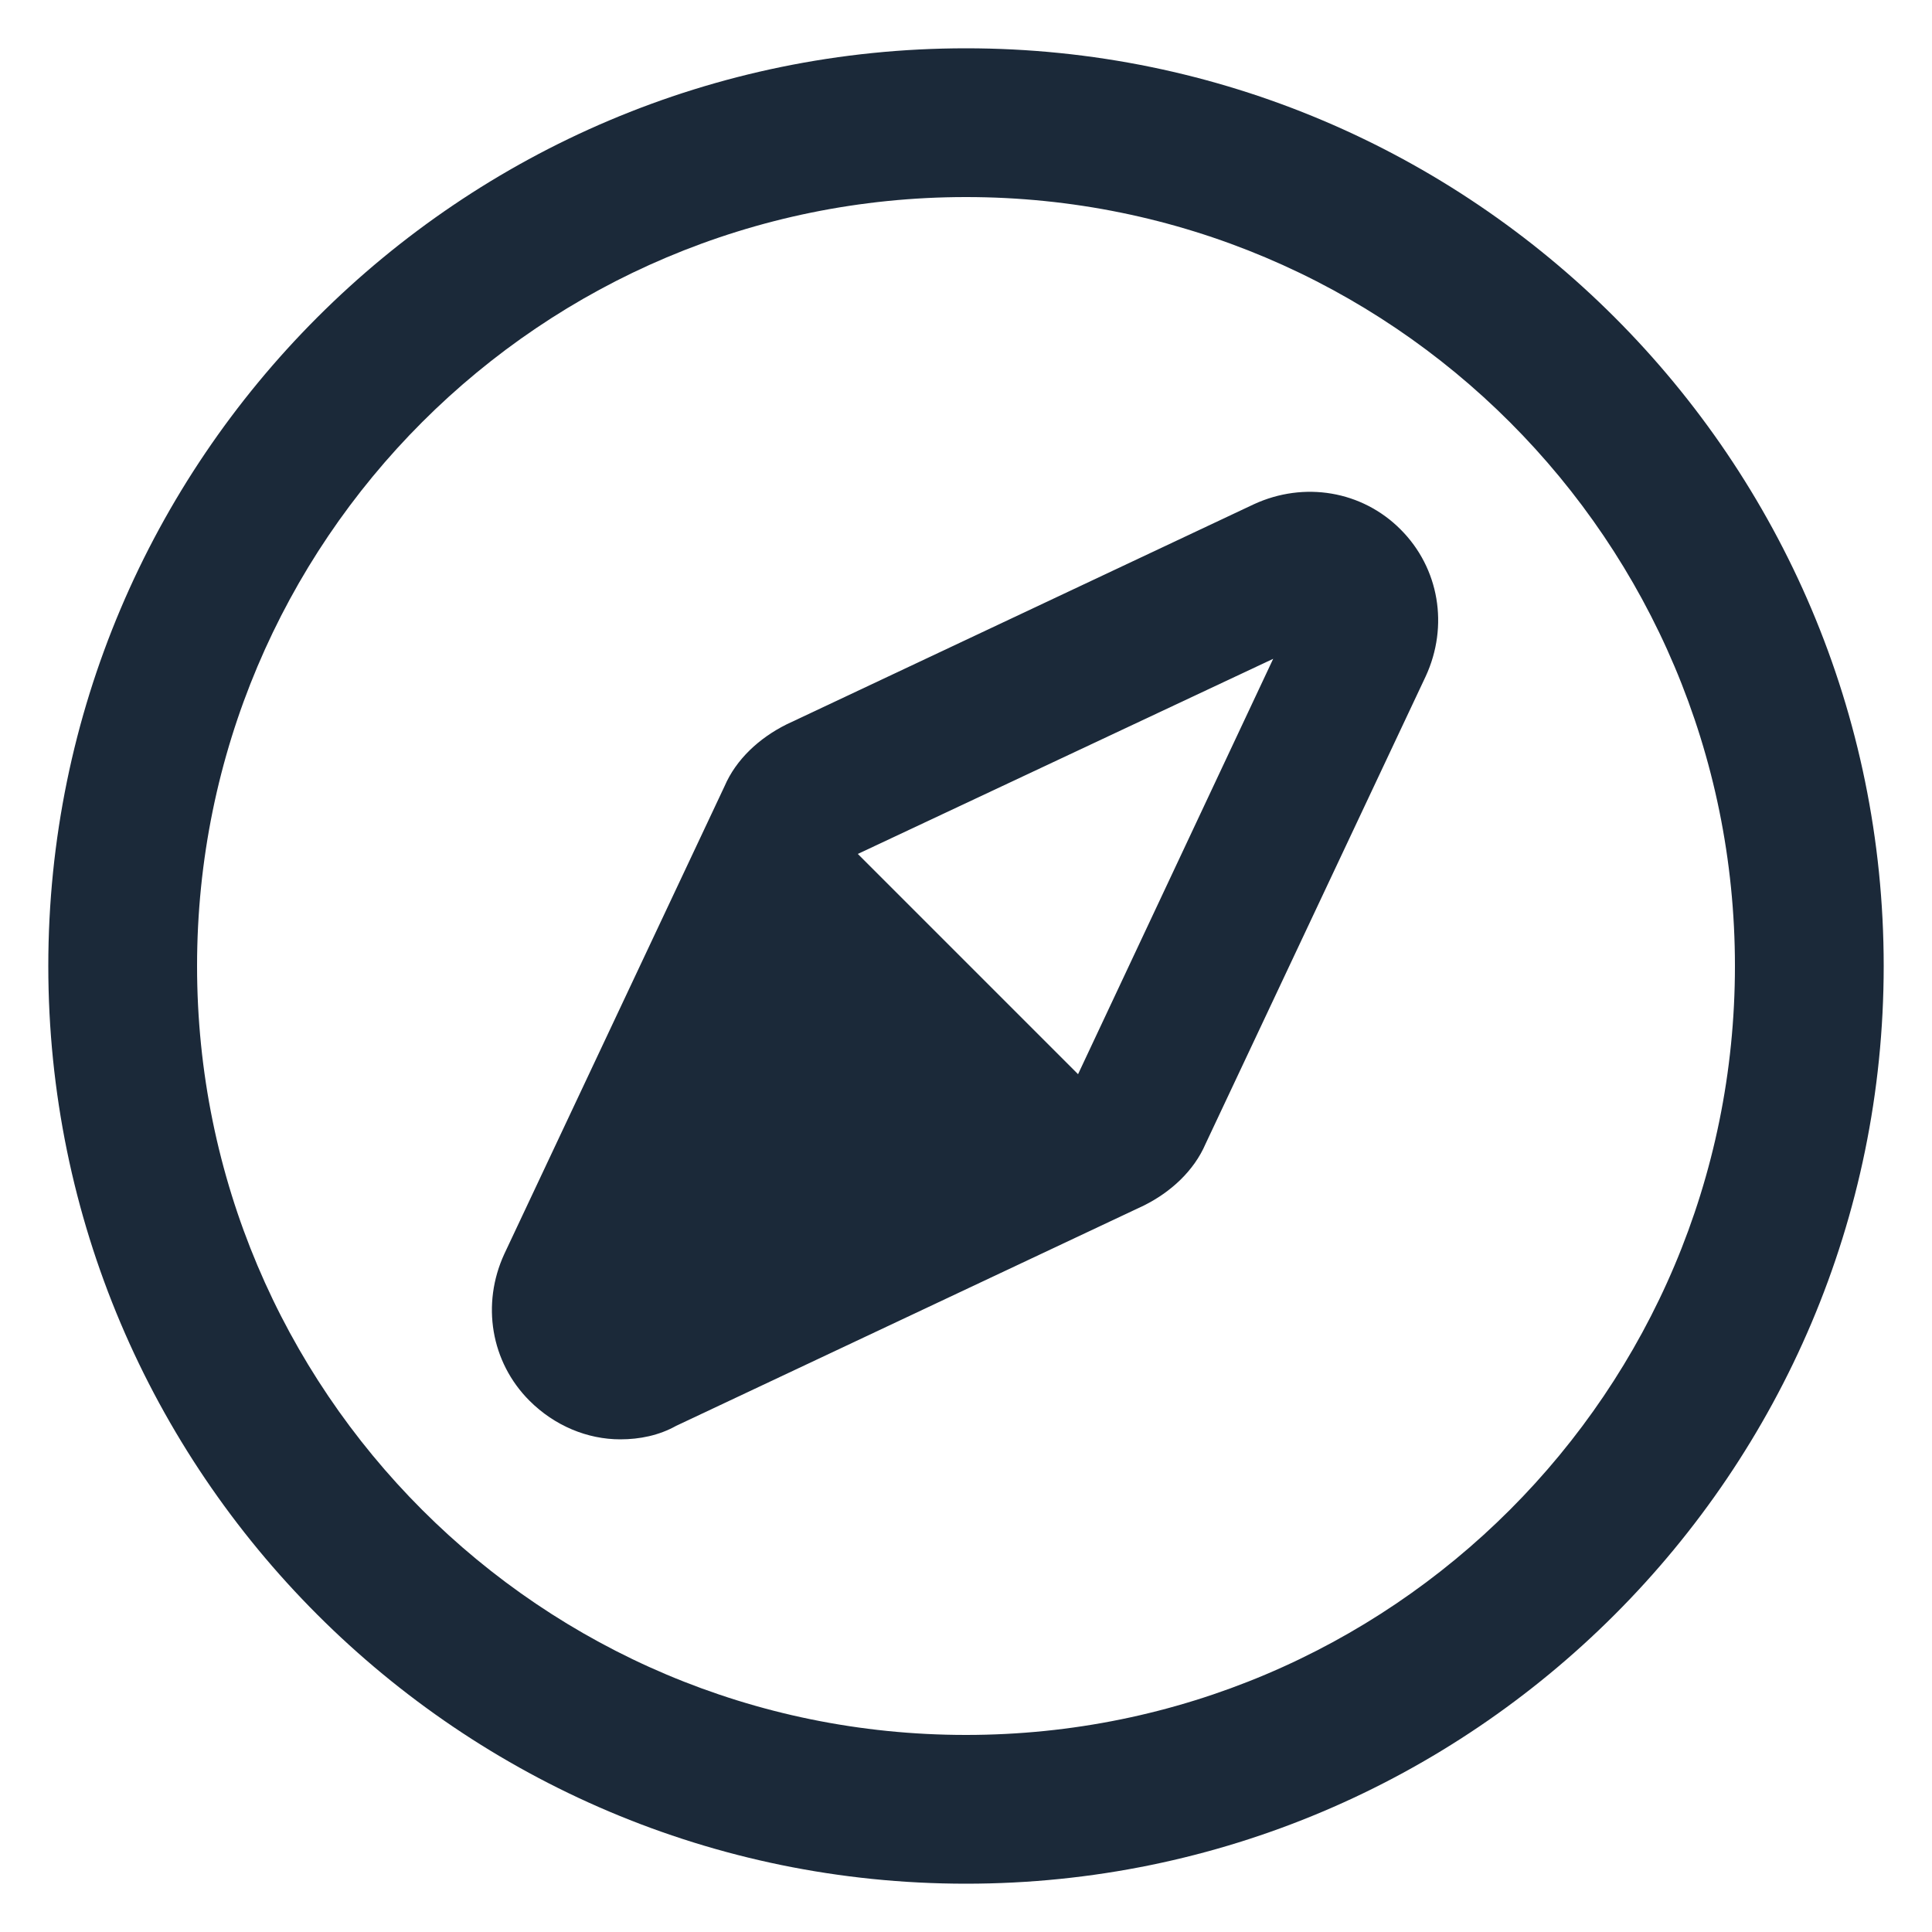 <?xml version="1.0" encoding="UTF-8"?>
<svg width="20" height="20" viewBox="0 0 20 20" fill="none" xmlns="http://www.w3.org/2000/svg">
<path d="M10 0.5C4.76 0.5 0.5 4.76 0.5 10C0.5 15.24 4.76 19.5 10 19.5C15.24 19.5 19.5 15.24 19.5 10C19.5 4.76 15.24 0.5 10 0.5ZM10 17.96C5.6 17.96 2.04 14.4 2.04 10C2.04 5.6 5.6 2.04 10 2.04C14.4 2.04 17.96 5.6 17.96 10C17.96 14.4 14.4 17.96 10 17.96Z" fill="#1B2939"/>
<path d="M12.98 5.22L8.14 7.5C7.86 7.64 7.62 7.86 7.5 8.14L5.221 12.98C4.981 13.5 5.081 14.1 5.481 14.5C5.741 14.76 6.081 14.9 6.421 14.9C6.621 14.9 6.821 14.86 7 14.76L11.84 12.48C12.12 12.341 12.36 12.12 12.48 11.841L14.759 7.001C14.999 6.481 14.899 5.881 14.499 5.481C14.1 5.08 13.5 4.98 12.98 5.22L12.98 5.22ZM11.16 11.12L8.88 8.84L13.18 6.82L11.16 11.12Z" fill="#1B2939"/>
</svg>
